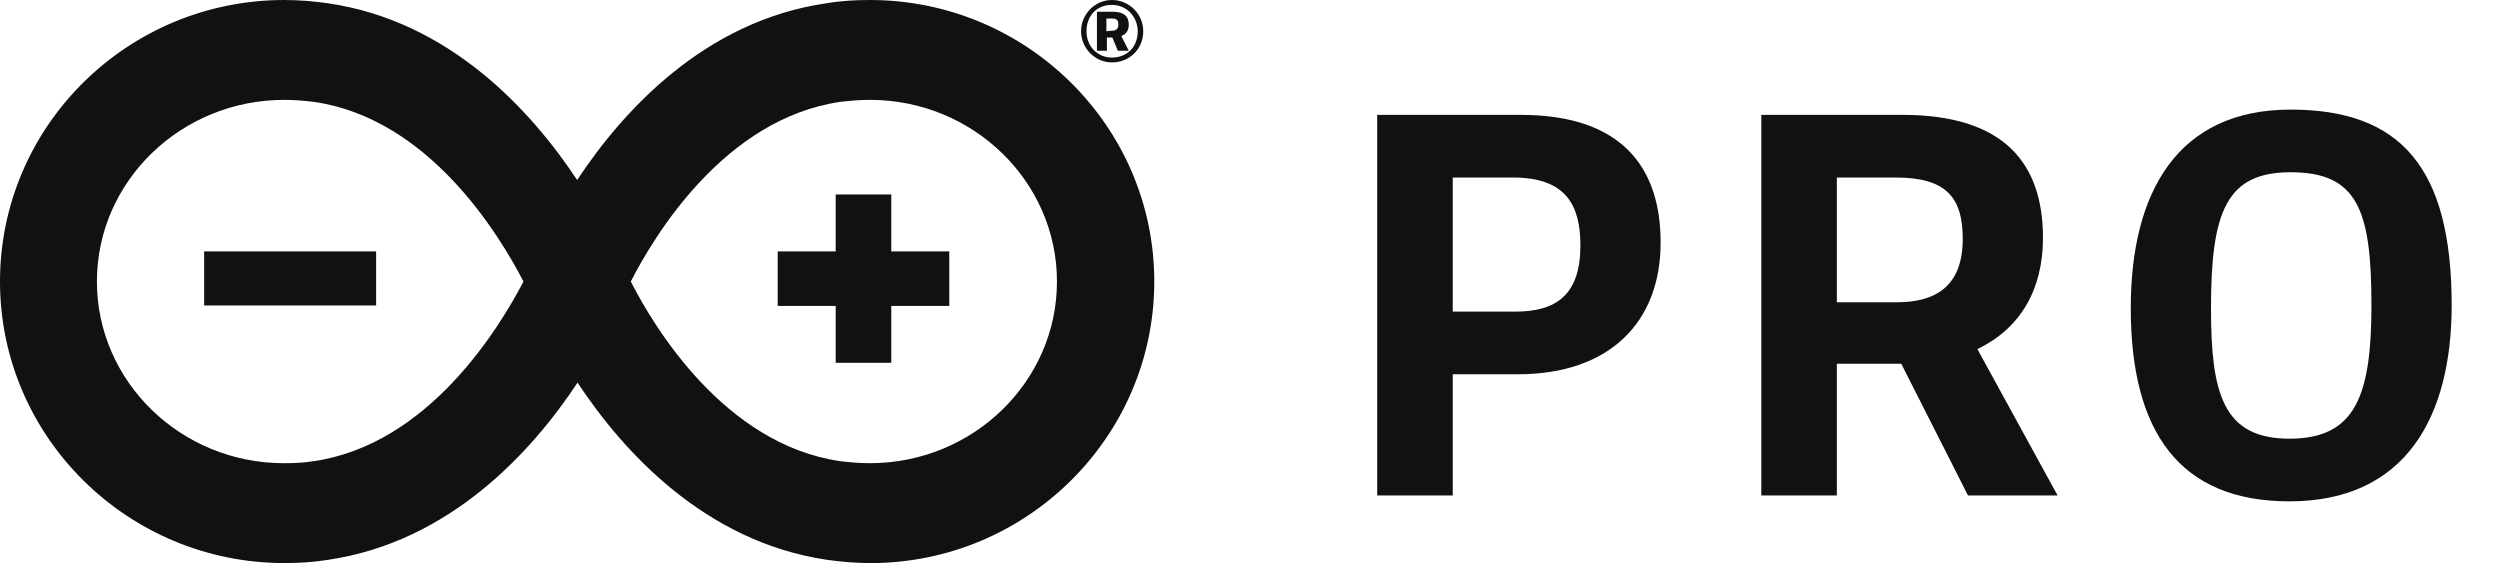 <svg width="111" height="25" viewBox="0 0 111 25" fill="none" xmlns="http://www.w3.org/2000/svg">
<g clip-path="url(#clip0)">
<g clip-path="url(#clip1)">
<path fill-rule="evenodd" clip-rule="evenodd" d="M51.25 12.5C51.25 5.602 45.577 0 38.624 0C37.984 0 37.326 0.036 36.686 0.146C31.28 0.931 27.652 4.927 25.625 7.993C23.598 4.927 19.97 0.931 14.564 0.146C13.924 0.055 13.266 0 12.626 0C5.655 0 0 5.602 0 12.5C0 19.398 5.673 25 12.626 25C13.266 25 13.924 24.963 14.582 24.854C19.988 24.051 23.616 20.055 25.643 16.989C27.67 20.055 31.298 24.051 36.704 24.854C37.344 24.945 38.002 25 38.66 25C45.577 25 51.25 19.398 51.25 12.5ZM13.942 20.474C13.497 20.547 13.053 20.566 12.608 20.566C8.02 20.566 4.303 16.934 4.303 12.5C4.303 8.047 8.038 4.434 12.626 4.434C13.07 4.434 13.515 4.471 13.959 4.526C19.063 5.274 22.175 10.438 23.242 12.5C22.157 14.58 19.027 19.726 13.942 20.474ZM37.291 4.526C32.187 5.274 29.057 10.438 28.008 12.5C29.057 14.562 32.187 19.726 37.291 20.474C37.735 20.529 38.18 20.566 38.624 20.566C43.194 20.566 46.929 16.953 46.929 12.5C46.929 8.066 43.212 4.434 38.624 4.434C38.18 4.434 37.735 4.471 37.291 4.526ZM9.064 11.161H16.7V13.564H9.064V11.161ZM42.148 13.582H39.573V16.108H37.105V13.582H34.53V11.161H37.105V8.635H39.573V11.161H42.148V13.582ZM48 1.386C48 0.628 48.618 0 49.369 0C50.142 0 50.76 0.628 50.76 1.386C50.76 2.188 50.142 2.772 49.369 2.772C48.618 2.772 48 2.144 48 1.386ZM49.389 0.52H48.704V2.252H49.146V1.668H49.389L49.632 2.252H50.117L49.786 1.603C50.007 1.516 50.117 1.343 50.117 1.104C50.117 0.736 49.919 0.52 49.389 0.52ZM50.515 1.386C50.515 0.758 50.03 0.216 49.367 0.216C48.705 0.216 48.241 0.693 48.241 1.386C48.241 2.101 48.771 2.556 49.367 2.556C50.03 2.556 50.515 2.101 50.515 1.386ZM49.654 1.083C49.654 1.299 49.543 1.364 49.345 1.364L49.124 1.386V0.823H49.345C49.587 0.823 49.654 0.888 49.654 1.083Z" fill="#111111"/>
</g>
<path d="M61.148 22H64.502V16.618H67.388C71.47 16.618 73.732 14.304 73.732 10.768C73.732 7.466 72.042 5.1 67.518 5.1H61.148V22ZM67.284 13.836H64.502V7.882H67.18C69.546 7.882 70.17 9.13 70.17 10.898C70.17 13.082 69.104 13.836 67.284 13.836ZM78.202 22H81.556V16.15H84.416L87.38 22H91.358L87.796 15.5C89.694 14.59 90.708 12.874 90.708 10.56C90.708 7.258 88.992 5.1 84.468 5.1H78.202V22ZM84.234 13.42H81.556V7.882H84.156C86.366 7.882 87.146 8.714 87.146 10.612C87.146 12.718 85.924 13.42 84.234 13.42ZM101.704 4.866C96.686 4.866 94.606 8.532 94.606 13.68C94.606 19.166 96.764 22.26 101.652 22.26C106.826 22.26 108.854 18.49 108.854 13.55C108.854 7.414 106.566 4.866 101.704 4.866ZM101.652 19.478C98.688 19.478 98.168 17.45 98.168 13.68C98.168 9.364 98.87 7.648 101.704 7.648C104.668 7.648 105.292 9.312 105.292 13.55C105.292 17.554 104.59 19.478 101.652 19.478Z" fill="#111111"/>
</g>
<defs>
<clipPath id="clip0">
<rect width="110.25" height="25" fill="white"/>
</clipPath>
<clipPath id="clip1">
<rect width="51.25" height="25" fill="white"/>
</clipPath>
</defs>
</svg>
